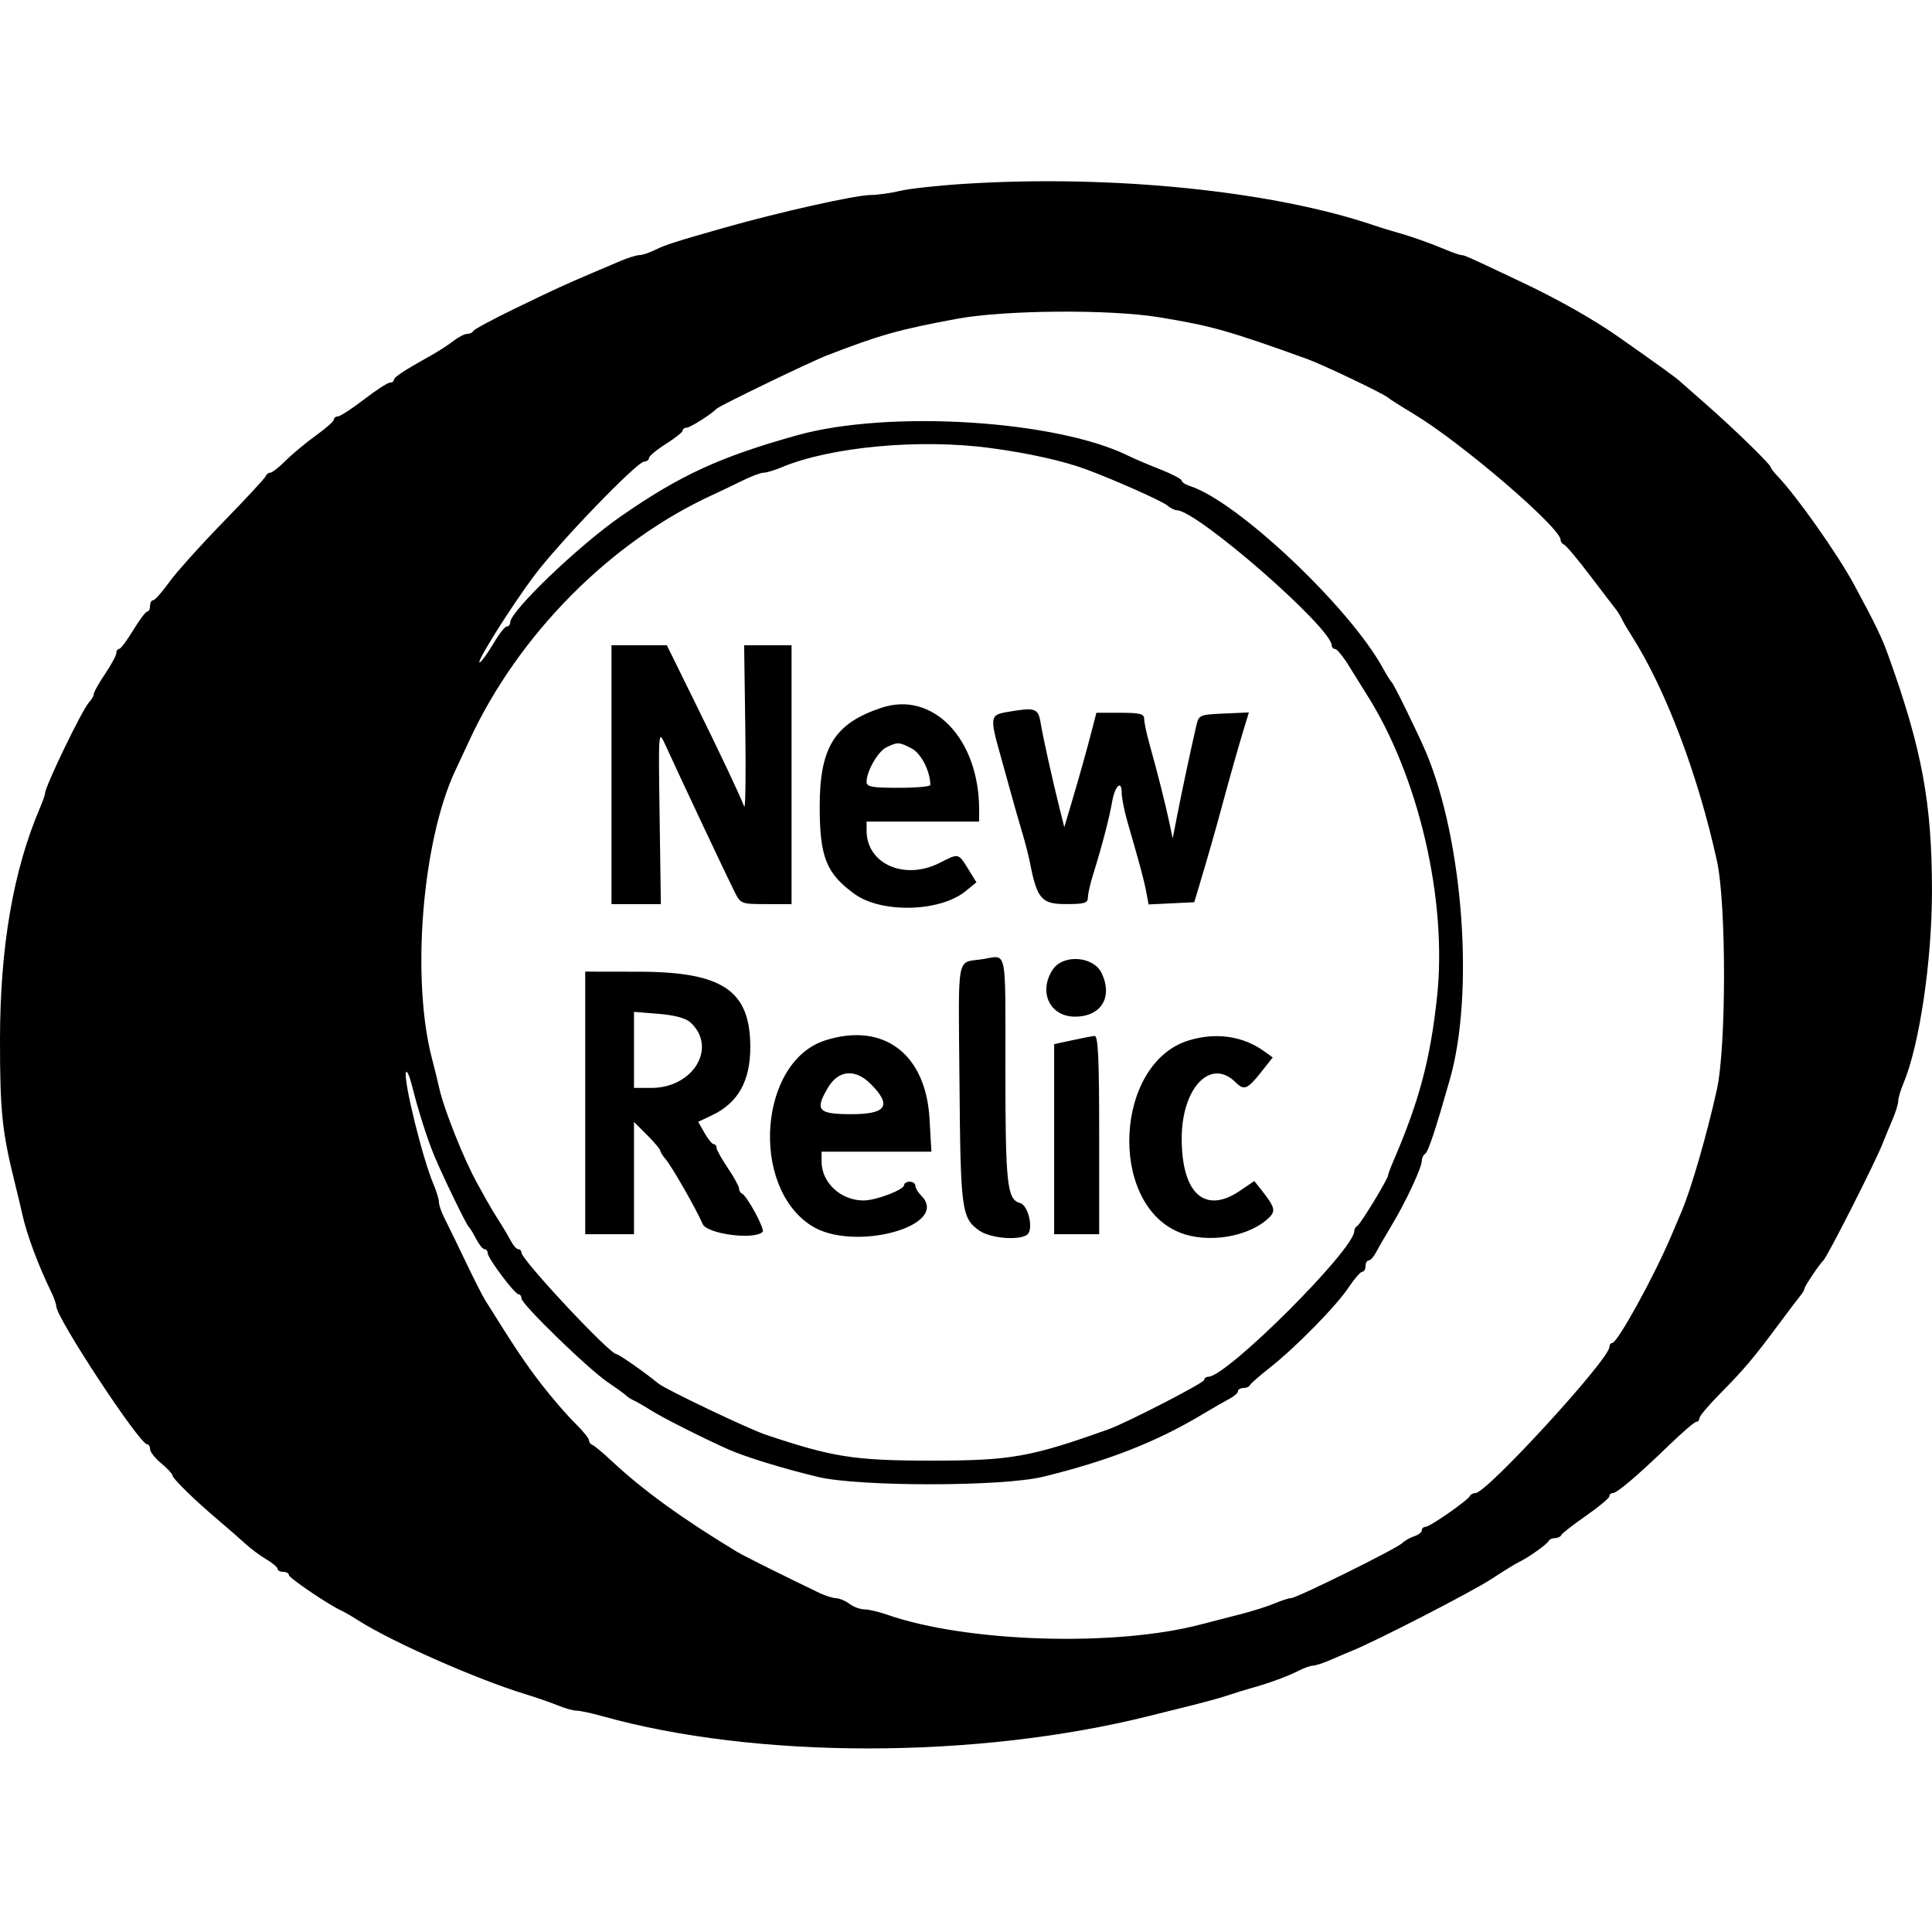 <svg id="svg" version="1.1" width="515" height="515" xmlns="http://www.w3.org/2000/svg" xmlns:xlink="http://www.w3.org/1999/xlink" style="display: block;"><g id="svgg"><path id="path0" d="M257.500 48.977 C 250.350 49.421,242.475 50.271,240.000 50.867 C 237.525 51.463,233.972 51.962,232.104 51.976 C 228.004 52.005,207.723 56.541,193.000 60.722 C 180.198 64.357,177.354 65.269,174.669 66.598 C 173.112 67.369,171.215 68.000,170.453 68.000 C 169.691 68.000,167.365 68.725,165.284 69.611 C 163.203 70.497,159.925 71.892,158.000 72.710 C 150.444 75.925,148.120 76.993,137.500 82.133 C 131.450 85.061,126.350 87.804,126.167 88.228 C 125.983 88.653,125.257 89.000,124.552 89.000 C 123.847 89.000,122.197 89.841,120.885 90.869 C 119.573 91.897,116.925 93.617,115.000 94.690 C 107.711 98.752,105.012 100.524,105.006 101.250 C 105.003 101.662,104.516 102.000,103.924 102.000 C 103.332 102.000,100.216 104.025,97.000 106.500 C 93.784 108.975,90.668 111.000,90.076 111.000 C 89.484 111.000,89.000 111.374,89.000 111.830 C 89.000 112.287,86.863 114.191,84.250 116.061 C 81.638 117.932,78.023 120.933,76.217 122.731 C 74.411 124.529,72.536 126.000,72.050 126.000 C 71.564 126.000,71.017 126.418,70.833 126.930 C 70.650 127.441,65.539 132.954,59.475 139.180 C 53.412 145.406,46.923 152.637,45.056 155.250 C 43.189 157.863,41.287 160.000,40.830 160.000 C 40.374 160.000,40.000 160.675,40.000 161.500 C 40.000 162.325,39.663 163.008,39.250 163.019 C 38.837 163.029,37.150 165.271,35.500 168.000 C 33.850 170.729,32.163 172.971,31.750 172.981 C 31.337 172.992,31.000 173.497,31.000 174.105 C 31.000 174.713,29.650 177.210,28.000 179.655 C 26.350 182.100,25.000 184.496,25.000 184.979 C 25.000 185.462,24.437 186.456,23.750 187.187 C 21.925 189.129,12.000 209.665,12.000 211.500 C 12.000 211.884,11.393 213.616,10.652 215.349 C 3.524 232.009,-0.002 252.515,-0.001 277.303 C -0.000 296.514,0.552 301.694,4.122 316.000 C 4.740 318.475,5.596 322.075,6.024 324.000 C 7.182 329.197,10.240 337.381,13.622 344.331 C 14.380 345.888,15.000 347.625,15.000 348.191 C 15.000 351.270,37.198 385.000,39.224 385.000 C 39.651 385.000,40.000 385.584,40.000 386.297 C 40.000 387.010,41.331 388.698,42.958 390.047 C 44.584 391.396,45.934 392.838,45.958 393.251 C 46.008 394.145,51.963 399.952,58.468 405.452 C 61.040 407.625,64.224 410.405,65.546 411.630 C 66.867 412.854,69.309 414.660,70.974 415.644 C 72.638 416.627,74.000 417.784,74.000 418.216 C 74.000 418.647,74.675 419.000,75.500 419.000 C 76.325 419.000,77.000 419.377,77.000 419.839 C 77.000 420.607,87.483 427.716,91.000 429.332 C 91.825 429.712,93.850 430.885,95.500 431.941 C 104.407 437.637,126.949 447.590,140.000 451.589 C 143.025 452.516,146.978 453.888,148.784 454.637 C 150.590 455.387,152.801 456.000,153.696 456.000 C 154.592 456.000,157.614 456.643,160.412 457.429 C 201.426 468.946,260.111 468.948,306.250 457.435 C 309.413 456.646,314.813 455.299,318.250 454.441 C 321.688 453.584,325.850 452.420,327.500 451.854 C 329.150 451.287,331.850 450.453,333.500 450.000 C 338.149 448.723,343.238 446.857,346.154 445.361 C 347.614 444.613,349.346 444.000,350.003 444.000 C 350.660 444.000,352.841 443.279,354.849 442.398 C 356.857 441.517,359.400 440.434,360.500 439.993 C 366.800 437.461,392.405 424.278,397.500 420.942 C 400.800 418.781,404.175 416.703,405.000 416.324 C 407.290 415.272,412.458 411.595,412.833 410.750 C 413.017 410.337,413.767 410.000,414.500 410.000 C 415.233 410.000,415.983 409.644,416.167 409.208 C 416.350 408.773,419.313 406.457,422.750 404.063 C 426.188 401.669,429.000 399.325,429.000 398.855 C 429.000 398.385,429.407 398.000,429.904 398.000 C 431.040 398.000,436.551 393.312,444.892 385.250 C 448.448 381.813,451.727 379.000,452.179 379.000 C 452.631 379.000,453.000 378.569,453.000 378.043 C 453.000 377.517,455.363 374.692,458.250 371.766 C 464.878 365.049,467.302 362.195,473.764 353.500 C 476.625 349.650,479.424 345.956,479.983 345.292 C 480.542 344.628,481.000 343.822,481.000 343.502 C 481.000 342.930,484.987 336.984,486.030 336.000 C 487.178 334.917,500.262 309.066,501.973 304.500 C 502.385 303.400,503.460 300.797,504.361 298.716 C 505.263 296.635,506.000 294.288,506.000 293.500 C 506.000 292.712,506.623 290.590,507.384 288.784 C 511.649 278.667,514.978 256.247,514.990 237.558 C 515.005 214.100,512.328 199.645,503.356 174.737 C 501.607 169.880,500.003 166.556,494.320 156.006 C 489.866 147.739,478.970 132.283,473.750 126.829 C 472.788 125.823,472.000 124.785,472.000 124.521 C 472.000 123.824,462.015 114.109,454.892 107.876 C 451.513 104.919,448.242 102.042,447.624 101.483 C 446.541 100.502,442.143 97.330,431.451 89.816 C 424.953 85.250,415.460 79.866,406.000 75.383 C 391.518 68.520,390.362 68.000,389.585 68.000 C 389.155 68.000,387.384 67.399,385.651 66.665 C 381.425 64.874,376.156 63.005,372.500 62.000 C 370.850 61.547,368.150 60.715,366.500 60.151 C 339.467 50.921,296.741 46.541,257.500 48.977 M308.942 84.566 C 322.978 86.866,327.476 88.134,348.500 95.715 C 352.669 97.218,369.129 105.090,370.000 105.997 C 370.275 106.284,373.425 108.284,377.000 110.442 C 389.734 118.129,416.000 140.677,416.000 143.921 C 416.000 144.423,416.415 144.983,416.921 145.167 C 417.428 145.350,420.574 149.100,423.912 153.500 C 427.249 157.900,430.345 161.950,430.791 162.500 C 431.236 163.050,431.921 164.175,432.311 165.000 C 432.702 165.825,433.886 167.850,434.941 169.500 C 443.954 183.589,452.629 206.483,457.676 229.500 C 460.205 241.029,460.184 279.037,457.643 290.500 C 454.971 302.558,450.793 316.970,448.223 323.000 C 447.402 324.925,446.160 327.850,445.462 329.500 C 440.870 340.353,431.150 357.982,429.750 357.994 C 429.337 357.997,429.000 358.484,429.000 359.076 C 429.000 362.318,396.330 397.962,393.333 397.989 C 392.692 397.995,392.017 398.343,391.833 398.763 C 391.332 399.910,381.145 407.000,379.998 407.000 C 379.449 407.000,379.000 407.420,379.000 407.933 C 379.000 408.446,378.103 409.150,377.006 409.498 C 375.909 409.846,374.447 410.681,373.756 411.354 C 372.214 412.856,345.637 426.000,344.143 426.000 C 343.551 426.000,341.590 426.633,339.784 427.407 C 337.978 428.181,333.800 429.497,330.500 430.332 C 327.200 431.166,322.502 432.377,320.060 433.022 C 297.261 439.042,257.599 437.804,236.467 430.411 C 234.248 429.635,231.522 429.000,230.408 429.000 C 229.294 429.000,227.509 428.339,226.441 427.532 C 225.374 426.724,223.782 426.049,222.904 426.032 C 222.026 426.014,220.001 425.375,218.404 424.611 C 209.663 420.429,198.247 414.733,196.523 413.693 C 182.065 404.971,171.370 397.229,163.173 389.552 C 160.794 387.324,158.431 385.350,157.923 385.167 C 157.415 384.983,157.000 384.420,157.000 383.916 C 157.000 383.411,155.281 381.311,153.180 379.249 C 151.079 377.187,147.098 372.575,144.334 369.000 C 140.042 363.449,137.201 359.201,129.267 346.477 C 128.589 345.390,126.205 340.675,123.970 336.000 C 121.735 331.325,119.252 326.226,118.453 324.669 C 117.654 323.112,117.000 321.215,117.000 320.453 C 117.000 319.691,116.369 317.590,115.598 315.784 C 112.646 308.869,107.501 287.997,108.218 285.846 C 108.445 285.166,109.186 286.834,109.865 289.554 C 111.464 295.960,113.888 303.591,115.725 308.000 C 118.000 313.460,124.289 326.444,124.928 327.000 C 125.244 327.275,126.141 328.738,126.921 330.250 C 127.700 331.762,128.712 333.000,129.169 333.000 C 129.626 333.000,130.000 333.462,130.000 334.026 C 130.000 335.379,137.201 345.000,138.213 345.000 C 138.646 345.000,139.000 345.494,139.000 346.097 C 139.000 347.653,156.773 364.906,162.075 368.497 C 164.509 370.146,166.725 371.753,167.000 372.070 C 167.275 372.387,168.175 372.956,169.000 373.334 C 169.825 373.712,171.850 374.881,173.500 375.931 C 176.493 377.836,187.367 383.331,194.000 386.291 C 198.590 388.339,208.657 391.442,218.000 393.687 C 228.955 396.320,267.180 396.301,278.000 393.657 C 295.402 389.405,308.186 384.401,320.500 377.022 C 323.250 375.374,326.512 373.498,327.750 372.852 C 328.988 372.207,330.000 371.301,330.000 370.839 C 330.000 370.378,330.637 370.000,331.417 370.000 C 332.196 370.000,332.983 369.662,333.167 369.250 C 333.350 368.837,335.750 366.732,338.500 364.570 C 345.387 359.157,356.271 348.059,359.547 343.108 C 361.042 340.849,362.656 339.000,363.133 339.000 C 363.610 339.000,364.000 338.325,364.000 337.500 C 364.000 336.675,364.378 336.000,364.839 336.000 C 365.301 336.000,366.207 334.988,366.852 333.750 C 367.498 332.512,369.382 329.250,371.041 326.500 C 374.723 320.393,379.000 311.223,379.000 309.435 C 379.000 308.710,379.397 307.872,379.883 307.572 C 380.712 307.060,382.579 301.441,386.507 287.632 C 393.026 264.720,390.046 224.117,380.113 200.500 C 378.222 196.004,371.607 182.465,371.073 182.000 C 370.758 181.725,369.633 179.925,368.573 178.000 C 359.582 161.671,329.737 133.543,317.170 129.554 C 315.976 129.175,315.000 128.528,315.000 128.117 C 315.000 127.705,312.413 126.351,309.250 125.109 C 306.087 123.866,302.375 122.288,301.000 121.602 C 281.781 112.005,236.991 109.183,212.500 116.025 C 191.888 121.784,181.269 126.669,165.424 137.684 C 154.139 145.529,136.000 162.929,136.000 165.910 C 136.000 166.510,135.593 167.000,135.095 167.000 C 134.597 167.000,133.017 169.002,131.583 171.448 C 130.149 173.895,128.521 176.178,127.965 176.521 C 126.266 177.571,136.011 161.991,142.363 153.500 C 149.006 144.622,169.793 123.065,171.750 123.025 C 172.438 123.011,173.000 122.591,173.000 122.092 C 173.000 121.592,175.024 119.905,177.498 118.342 C 179.972 116.779,181.997 115.162,181.998 114.750 C 181.999 114.338,182.468 114.000,183.040 114.000 C 183.954 114.000,189.644 110.406,191.000 108.971 C 191.765 108.163,215.965 96.463,220.500 94.710 C 234.526 89.287,239.571 87.866,255.000 84.997 C 267.738 82.628,295.749 82.404,308.942 84.566 M264.000 119.429 C 274.210 120.802,283.384 122.843,289.500 125.102 C 296.868 127.823,309.642 133.499,311.079 134.691 C 311.947 135.411,313.100 136.000,313.641 136.000 C 319.055 136.000,355.000 167.359,355.000 172.082 C 355.000 172.587,355.407 173.000,355.905 173.000 C 356.403 173.000,358.090 175.086,359.655 177.635 C 361.220 180.185,363.252 183.447,364.170 184.885 C 378.116 206.719,385.849 239.821,383.061 265.750 C 381.269 282.428,378.301 293.561,371.359 309.651 C 370.612 311.384,370.000 313.039,370.000 313.329 C 370.000 314.277,362.552 326.491,361.766 326.833 C 361.345 327.017,361.000 327.613,361.000 328.159 C 361.000 333.098,327.025 367.000,322.076 367.000 C 321.484 367.000,321.000 367.381,321.000 367.846 C 321.000 368.610,300.340 379.256,295.500 380.986 C 274.622 388.448,269.430 389.362,248.000 389.348 C 227.713 389.335,221.975 388.432,204.109 382.437 C 199.488 380.886,177.402 370.355,175.509 368.799 C 171.880 365.817,164.987 360.994,164.310 360.963 C 162.442 360.878,139.000 335.810,139.000 333.897 C 139.000 333.404,138.622 333.000,138.161 333.000 C 137.699 333.000,136.794 331.988,136.150 330.750 C 135.506 329.512,134.109 327.150,133.045 325.500 C 131.982 323.850,130.495 321.375,129.740 320.000 C 128.985 318.625,127.863 316.600,127.246 315.500 C 123.736 309.244,118.325 295.683,117.070 290.000 C 116.645 288.075,115.817 284.700,115.230 282.500 C 109.503 261.023,112.541 223.788,121.552 205.000 C 122.212 203.625,123.789 200.250,125.056 197.500 C 138.066 169.275,162.701 144.390,190.000 131.898 C 191.925 131.018,195.455 129.330,197.845 128.148 C 200.234 126.967,202.806 126.000,203.561 126.000 C 204.315 126.000,206.410 125.377,208.216 124.616 C 221.281 119.108,245.130 116.891,264.000 119.429 M163.000 206.500 L 163.000 241.000 169.581 241.000 L 176.161 241.000 175.831 217.748 C 175.501 194.558,175.505 194.506,177.327 198.498 C 181.483 207.603,193.733 233.606,195.819 237.750 C 197.422 240.936,197.589 241.000,204.227 241.000 L 211.000 241.000 211.000 206.500 L 211.000 172.000 204.680 172.000 L 198.360 172.000 198.672 194.250 C 198.844 206.488,198.714 215.825,198.383 215.000 C 196.851 211.178,192.147 201.229,185.262 187.250 L 177.752 172.000 170.376 172.000 L 163.000 172.000 163.000 206.500 M235.000 188.654 C 222.498 192.791,218.500 199.169,218.500 214.977 C 218.500 228.419,220.263 232.855,227.764 238.289 C 234.969 243.508,250.551 243.121,257.393 237.552 L 260.285 235.197 258.061 231.599 C 255.459 227.389,255.574 227.413,250.500 230.000 C 241.138 234.773,231.000 230.312,231.000 221.419 L 231.000 219.000 246.000 219.000 L 261.000 219.000 261.000 215.832 C 261.000 196.955,248.717 184.115,235.000 188.654 M268.000 189.882 C 264.020 190.585,263.898 191.474,266.518 200.750 C 267.333 203.637,268.707 208.588,269.571 211.750 C 270.435 214.912,271.756 219.525,272.506 222.000 C 273.257 224.475,274.180 228.075,274.557 230.000 C 276.444 239.620,277.643 241.000,284.109 241.000 C 289.055 241.000,289.999 240.719,289.995 239.250 C 289.992 238.287,290.632 235.475,291.416 233.000 C 293.582 226.160,295.738 217.923,296.444 213.785 C 297.178 209.479,299.000 207.726,299.000 211.326 C 299.000 212.670,299.700 216.185,300.556 219.135 C 303.880 230.594,304.959 234.620,305.558 237.795 L 306.179 241.091 312.260 240.795 L 318.341 240.500 319.693 236.000 C 321.936 228.533,323.858 221.826,325.566 215.500 C 327.871 206.964,330.075 199.181,331.596 194.205 L 332.909 189.911 326.238 190.205 C 319.737 190.493,319.550 190.576,318.877 193.500 C 317.358 200.102,315.067 210.848,313.866 217.000 L 312.598 223.500 311.759 219.500 C 310.752 214.700,308.403 205.396,306.434 198.412 C 305.645 195.614,305.000 192.576,305.000 191.662 C 305.000 190.287,303.902 190.000,298.630 190.000 L 292.260 190.000 291.027 194.750 C 289.487 200.686,287.778 206.773,285.484 214.500 L 283.702 220.500 282.451 215.500 C 280.499 207.695,278.099 196.870,277.407 192.750 C 276.724 188.681,276.016 188.465,268.000 189.882 M243.003 199.502 C 245.532 200.809,247.967 205.565,247.994 209.250 C 247.997 209.662,244.175 210.000,239.500 210.000 C 232.378 210.000,231.000 209.741,231.000 208.401 C 231.000 205.568,234.041 200.290,236.303 199.197 C 239.280 197.758,239.666 197.776,243.003 199.502 M262.000 255.666 C 254.805 256.799,255.470 253.278,255.764 288.706 C 256.046 322.640,256.318 324.666,261.036 328.026 C 263.866 330.041,271.309 330.726,273.721 329.194 C 275.621 327.987,274.182 321.281,271.895 320.683 C 268.454 319.783,268.000 315.612,268.000 284.935 C 268.000 251.941,268.552 254.634,262.000 255.666 M280.615 258.465 C 276.720 264.409,279.838 271.000,286.544 271.000 C 293.535 271.000,296.712 265.812,293.651 259.394 C 291.488 254.858,283.358 254.278,280.615 258.465 M156.000 294.000 L 156.000 329.000 162.500 329.000 L 169.000 329.000 169.000 314.033 L 169.000 299.067 172.500 302.567 C 174.425 304.492,176.000 306.354,176.000 306.705 C 176.000 307.055,176.619 308.053,177.376 308.921 C 179.049 310.839,185.682 322.443,187.282 326.250 C 188.411 328.936,201.058 330.608,203.298 328.368 C 203.968 327.699,199.124 318.733,197.787 318.167 C 197.354 317.983,197.000 317.374,197.000 316.812 C 197.000 316.250,195.650 313.790,194.000 311.345 C 192.350 308.900,191.000 306.472,191.000 305.950 C 191.000 305.427,190.662 304.997,190.250 304.994 C 189.838 304.990,188.738 303.649,187.808 302.013 L 186.115 299.039 189.775 297.303 C 196.733 294.001,200.000 288.191,200.000 279.120 C 200.000 264.017,192.657 259.056,170.250 259.022 L 156.000 259.000 156.000 294.000 M183.992 272.492 C 191.322 279.127,184.868 290.000,173.599 290.000 L 169.000 290.000 169.000 279.863 L 169.000 269.726 175.548 270.252 C 179.722 270.587,182.784 271.399,183.992 272.492 M220.000 277.318 C 202.359 282.932,199.841 316.160,216.258 326.711 C 227.485 333.928,253.631 326.774,245.553 318.696 C 244.699 317.842,244.000 316.661,244.000 316.071 C 244.000 315.482,243.325 315.000,242.500 315.000 C 241.675 315.000,241.000 315.401,241.000 315.891 C 241.000 317.153,233.501 320.000,230.179 320.000 C 224.109 320.000,219.000 315.245,219.000 309.596 L 219.000 307.000 233.639 307.000 L 248.277 307.000 247.777 298.217 C 246.789 280.890,235.490 272.389,220.000 277.318 M285.750 277.305 L 281.000 278.335 281.000 303.668 L 281.000 329.000 287.000 329.000 L 293.000 329.000 293.000 302.500 C 293.000 281.893,292.722 276.031,291.750 276.138 C 291.063 276.213,288.363 276.739,285.750 277.305 M316.789 277.364 C 297.188 283.461,295.331 320.555,314.232 328.452 C 321.809 331.618,333.103 329.754,338.394 324.463 C 340.098 322.759,339.772 321.668,336.206 317.160 L 334.355 314.819 330.538 317.410 C 321.191 323.753,315.000 318.204,315.000 303.482 C 315.000 289.960,322.740 281.883,329.357 288.500 C 331.600 290.743,332.524 290.389,336.049 285.938 L 339.267 281.875 336.919 280.188 C 331.282 276.136,324.015 275.116,316.789 277.364 M232.077 288.923 C 237.817 294.664,236.349 297.000,227.000 297.000 C 218.042 297.000,217.128 295.977,220.694 289.940 C 223.485 285.215,227.969 284.815,232.077 288.923 " stroke="none" fill="#000000" fill-rule="evenodd"></path></g></svg>